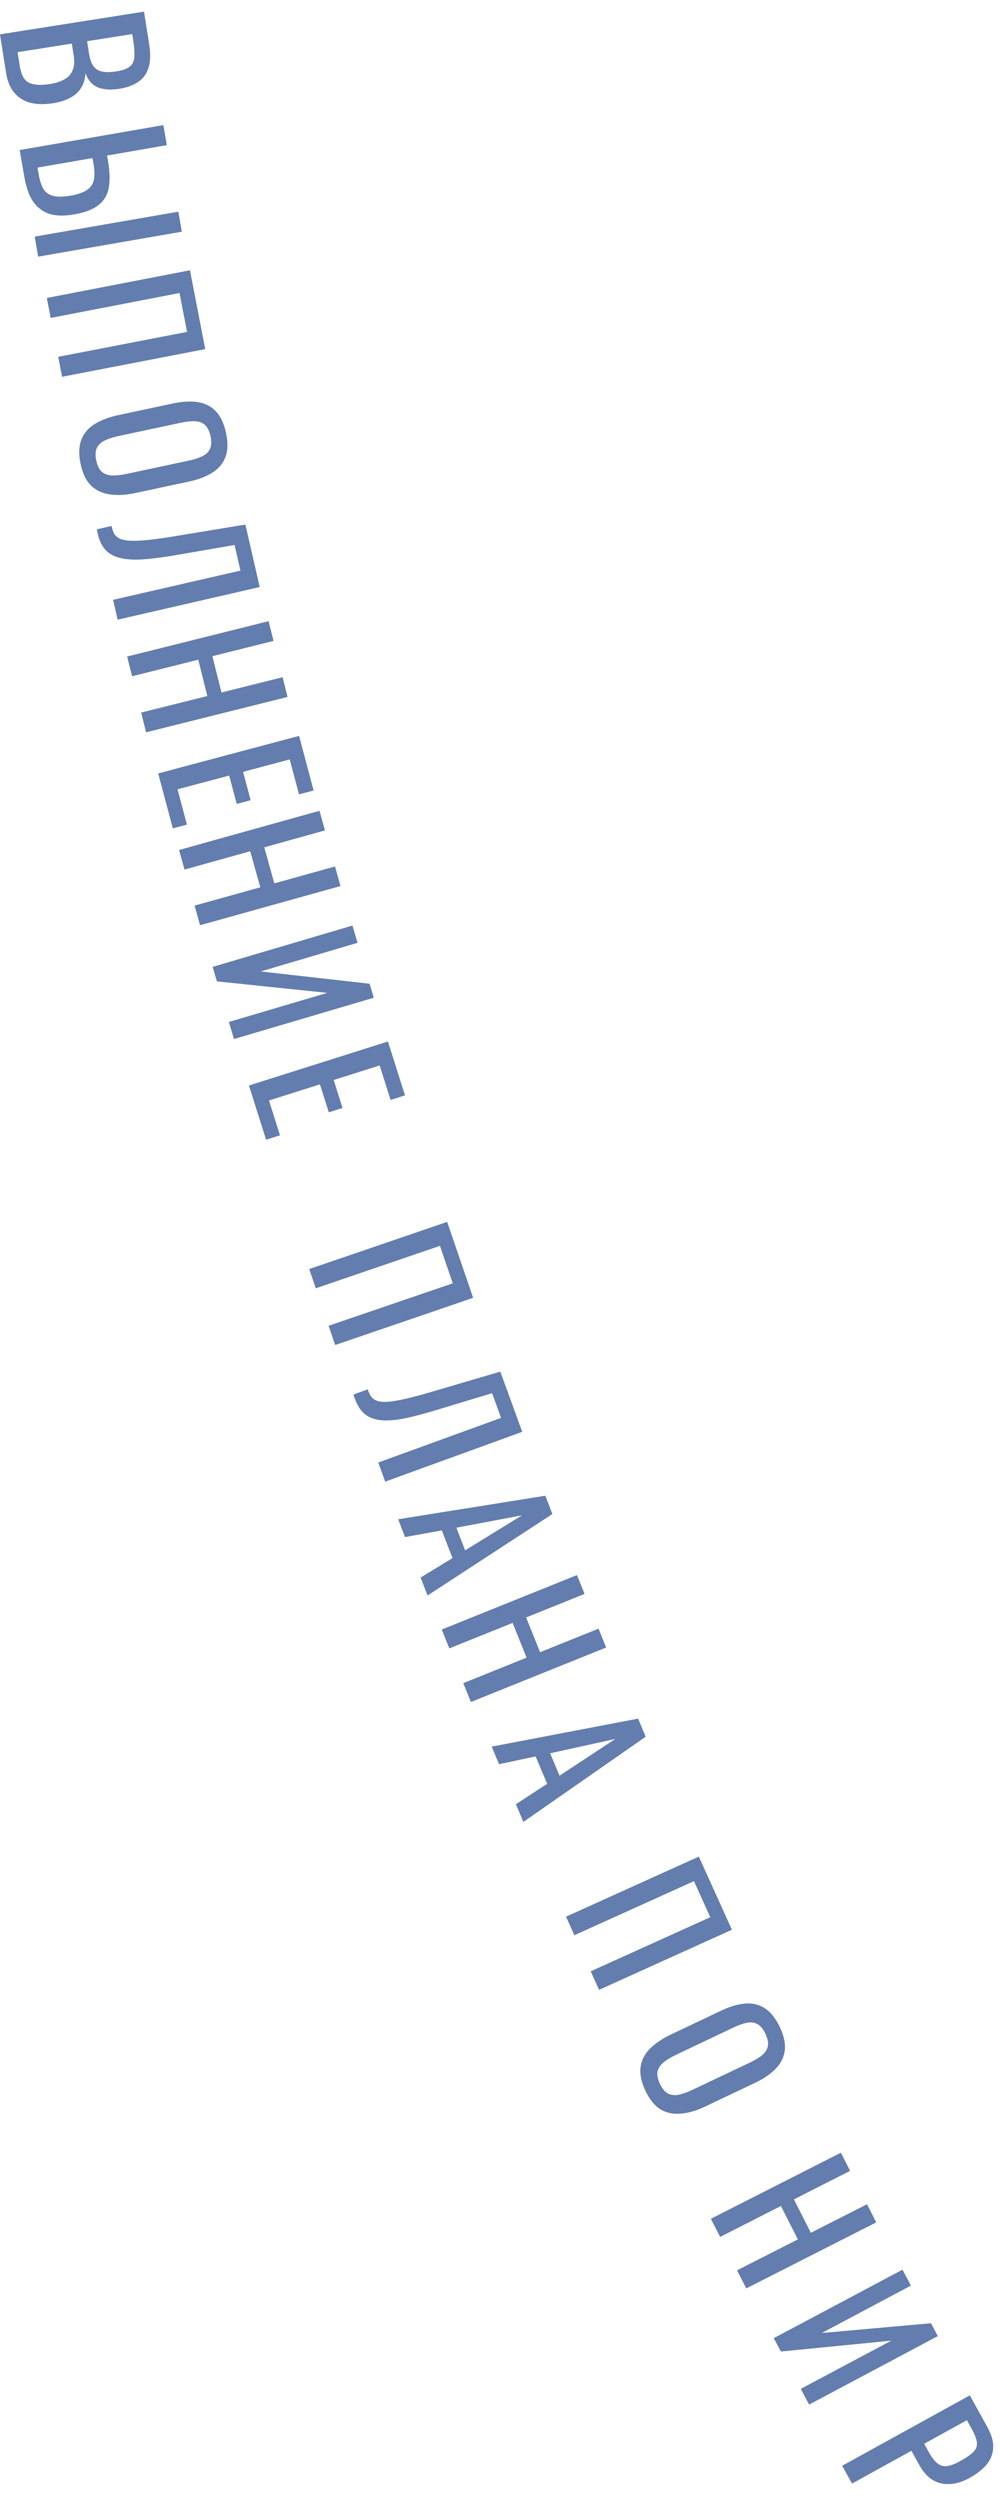 <svg width="50" height="125" viewBox="0 0 50 125" fill="none" xmlns="http://www.w3.org/2000/svg">
<g id="Vector">
<path d="M-9.03258e-05 1.717L7.201 0.582L7.462 2.235C7.513 2.561 7.522 2.848 7.488 3.097C7.455 3.351 7.377 3.57 7.254 3.753C7.131 3.936 6.961 4.085 6.742 4.198C6.528 4.311 6.268 4.391 5.96 4.44C5.663 4.487 5.399 4.489 5.168 4.446C4.943 4.409 4.757 4.323 4.608 4.188C4.46 4.06 4.35 3.88 4.277 3.648C4.257 3.949 4.182 4.201 4.05 4.404C3.924 4.606 3.743 4.768 3.507 4.89C3.278 5.018 2.991 5.108 2.648 5.162C2.34 5.211 2.052 5.22 1.786 5.189C1.52 5.158 1.286 5.079 1.084 4.953C0.883 4.833 0.713 4.663 0.575 4.441C0.444 4.225 0.353 3.957 0.303 3.637L-9.03258e-05 1.717ZM0.878 2.608L0.985 3.283C1.056 3.734 1.207 4.017 1.438 4.132C1.675 4.253 2.028 4.276 2.496 4.202C2.799 4.155 3.044 4.073 3.232 3.959C3.428 3.849 3.562 3.697 3.634 3.504C3.714 3.315 3.73 3.072 3.684 2.776L3.59 2.18L0.878 2.608ZM4.354 2.06L4.448 2.656C4.493 2.94 4.567 3.156 4.669 3.304C4.777 3.451 4.925 3.543 5.113 3.58C5.301 3.617 5.538 3.614 5.822 3.569C6.154 3.516 6.386 3.428 6.519 3.304C6.651 3.18 6.718 3.008 6.72 2.789C6.728 2.57 6.705 2.288 6.65 1.944L6.613 1.704L4.354 2.06Z" fill="#627DAE"/>
<path d="M0.984 7.502L8.167 6.256L8.341 7.258L5.352 7.777L5.402 8.06C5.492 8.581 5.504 9.02 5.438 9.378C5.379 9.736 5.212 10.024 4.94 10.242C4.668 10.465 4.257 10.625 3.707 10.72C3.335 10.785 3.008 10.796 2.727 10.753C2.451 10.71 2.211 10.608 2.007 10.449C1.804 10.295 1.636 10.084 1.504 9.814C1.379 9.55 1.283 9.223 1.215 8.832L0.984 7.502ZM1.876 8.38L1.933 8.708C1.985 9.009 2.061 9.249 2.158 9.427C2.263 9.61 2.424 9.731 2.642 9.791C2.859 9.85 3.163 9.846 3.553 9.779C4.044 9.694 4.376 9.538 4.55 9.313C4.724 9.088 4.767 8.722 4.679 8.213L4.625 7.903L1.876 8.38ZM1.735 11.83L8.918 10.584L9.091 11.585L1.909 12.832L1.735 11.83Z" fill="#627DAE"/>
<path d="M2.341 14.898L9.498 13.514L10.261 17.455L3.103 18.839L2.91 17.841L9.352 16.595L8.976 14.651L2.534 15.897L2.341 14.898Z" fill="#627DAE"/>
<path d="M4.031 23.201C3.929 22.72 3.94 22.316 4.067 21.988C4.193 21.66 4.416 21.398 4.736 21.201C5.062 21.002 5.46 20.853 5.929 20.753L8.631 20.176C9.1 20.076 9.516 20.051 9.876 20.103C10.244 20.16 10.546 20.31 10.782 20.554C11.026 20.803 11.199 21.168 11.302 21.649C11.404 22.13 11.395 22.531 11.273 22.851C11.151 23.172 10.936 23.429 10.628 23.624C10.321 23.824 9.933 23.975 9.464 24.075L6.753 24.654C6.289 24.753 5.87 24.775 5.497 24.72C5.124 24.67 4.811 24.525 4.557 24.285C4.309 24.044 4.134 23.682 4.031 23.201ZM4.815 23.034C4.871 23.298 4.966 23.486 5.101 23.598C5.241 23.71 5.413 23.768 5.617 23.774C5.826 23.778 6.063 23.752 6.327 23.695L9.452 23.028C9.716 22.972 9.937 22.9 10.114 22.813C10.298 22.725 10.425 22.603 10.496 22.446C10.573 22.289 10.583 22.078 10.527 21.814C10.471 21.55 10.374 21.359 10.239 21.241C10.11 21.127 9.944 21.067 9.741 21.062C9.543 21.055 9.312 21.08 9.048 21.136L5.923 21.803C5.659 21.86 5.432 21.933 5.243 22.022C5.059 22.11 4.926 22.234 4.843 22.393C4.768 22.556 4.758 22.77 4.815 23.034Z" fill="#627DAE"/>
<path d="M4.844 26.466L5.581 26.297C5.604 26.427 5.64 26.542 5.688 26.642C5.737 26.747 5.814 26.831 5.921 26.893C6.029 26.96 6.184 27.005 6.385 27.026C6.587 27.048 6.854 27.045 7.187 27.018C7.519 26.991 7.935 26.938 8.434 26.86L12.269 26.229L12.986 29.352L5.882 30.984L5.654 29.992L12.022 28.53L11.728 27.249L8.646 27.782C8.183 27.857 7.762 27.914 7.383 27.951C7.01 27.988 6.675 27.991 6.378 27.961C6.089 27.935 5.837 27.866 5.62 27.756C5.411 27.65 5.243 27.492 5.114 27.281C4.986 27.071 4.896 26.799 4.844 26.466Z" fill="#627DAE"/>
<path d="M6.357 32.827L13.429 31.058L13.676 32.045L10.62 32.809L11.074 34.625L14.13 33.861L14.377 34.847L7.304 36.616L7.058 35.629L10.367 34.802L9.913 32.986L6.604 33.813L6.357 32.827Z" fill="#627DAE"/>
<path d="M7.91 38.671L14.954 36.794L15.681 39.525L14.951 39.719L14.485 37.971L12.155 38.593L12.532 40.01L11.837 40.196L11.459 38.778L8.876 39.466L9.346 41.232L8.642 41.419L7.91 38.671Z" fill="#627DAE"/>
<path d="M8.953 42.499L15.975 40.54L16.248 41.52L13.214 42.366L13.716 44.169L16.751 43.323L17.024 44.303L10.002 46.261L9.729 45.281L13.014 44.365L12.511 42.562L9.226 43.478L8.953 42.499Z" fill="#627DAE"/>
<path d="M10.632 48.344L17.623 46.278L17.878 47.141L13.036 48.572L18.482 49.187L18.689 49.886L11.698 51.952L11.445 51.097L16.365 49.644L10.846 49.069L10.632 48.344Z" fill="#627DAE"/>
<path d="M12.447 54.275L19.397 52.075L20.25 54.769L19.529 54.997L18.983 53.273L16.684 54L17.126 55.399L16.44 55.616L15.997 54.218L13.449 55.024L14 56.766L13.305 56.986L12.447 54.275Z" fill="#627DAE"/>
<path d="M15.46 63.453L22.358 61.094L23.657 64.892L16.759 67.251L16.43 66.289L22.638 64.166L21.997 62.292L15.789 64.415L15.46 63.453Z" fill="#627DAE"/>
<path d="M17.676 69.726L18.387 69.468C18.426 69.594 18.476 69.704 18.535 69.797C18.596 69.896 18.684 69.969 18.797 70.017C18.913 70.071 19.072 70.097 19.275 70.093C19.478 70.089 19.742 70.054 20.069 69.986C20.395 69.918 20.802 69.816 21.288 69.677L25.016 68.581L26.111 71.592L19.259 74.082L18.912 73.126L25.053 70.894L24.604 69.659L21.611 70.565C21.16 70.697 20.75 70.805 20.378 70.889C20.012 70.971 19.68 71.015 19.382 71.021C19.092 71.031 18.833 70.994 18.605 70.911C18.384 70.831 18.198 70.695 18.044 70.502C17.891 70.308 17.768 70.05 17.676 69.726Z" fill="#627DAE"/>
<path d="M19.908 75.963L27.267 74.786L27.619 75.702L21.377 79.775L21.03 78.877L22.624 77.906L22.09 76.52L20.25 76.853L19.908 75.963ZM22.819 76.384L23.256 77.518L26.101 75.766L22.819 76.384Z" fill="#627DAE"/>
<path d="M22.086 81.477L28.848 78.753L29.228 79.696L26.306 80.873L27.005 82.61L29.927 81.433L30.307 82.376L23.545 85.1L23.165 84.157L26.329 82.882L25.63 81.146L22.466 82.42L22.086 81.477Z" fill="#627DAE"/>
<path d="M24.584 87.331L31.904 85.931L32.284 86.836L26.168 91.097L25.795 90.21L27.358 89.191L26.782 87.822L24.953 88.21L24.584 87.331ZM27.506 87.664L27.977 88.784L30.768 86.946L27.506 87.664Z" fill="#627DAE"/>
<path d="M28.3 95.834L34.942 92.83L36.596 96.487L29.954 99.492L29.535 98.565L35.513 95.861L34.697 94.057L28.719 96.761L28.3 95.834Z" fill="#627DAE"/>
<path d="M32.274 104.543C32.063 104.098 31.981 103.702 32.028 103.354C32.076 103.006 32.232 102.699 32.498 102.434C32.769 102.165 33.121 101.928 33.554 101.722L36.05 100.536C36.483 100.33 36.882 100.21 37.245 100.177C37.616 100.147 37.944 100.223 38.23 100.406C38.525 100.592 38.777 100.907 38.989 101.351C39.2 101.796 39.283 102.188 39.239 102.528C39.194 102.868 39.045 103.168 38.79 103.429C38.538 103.695 38.195 103.931 37.761 104.137L35.258 105.327C34.83 105.53 34.428 105.648 34.051 105.681C33.677 105.719 33.339 105.651 33.037 105.476C32.74 105.298 32.486 104.987 32.274 104.543ZM32.998 104.199C33.114 104.443 33.25 104.604 33.407 104.682C33.569 104.758 33.75 104.775 33.949 104.733C34.154 104.689 34.379 104.609 34.622 104.493L37.508 103.121C37.752 103.005 37.95 102.885 38.103 102.759C38.261 102.63 38.357 102.482 38.39 102.314C38.428 102.143 38.389 101.935 38.273 101.691C38.157 101.447 38.02 101.284 37.86 101.2C37.709 101.119 37.534 101.1 37.334 101.141C37.14 101.18 36.921 101.258 36.677 101.374L33.792 102.745C33.548 102.861 33.344 102.985 33.181 103.116C33.022 103.244 32.921 103.395 32.878 103.568C32.842 103.745 32.882 103.955 32.998 104.199Z" fill="#627DAE"/>
<path d="M35.544 110.939L42.043 107.636L42.504 108.543L39.695 109.97L40.543 111.639L43.352 110.212L43.812 111.119L37.313 114.421L36.853 113.515L39.894 111.969L39.045 110.3L36.005 111.846L35.544 110.939Z" fill="#627DAE"/>
<path d="M38.688 116.908L45.124 113.484L45.547 114.279L41.09 116.65L46.549 116.162L46.891 116.805L40.456 120.23L40.037 119.443L44.566 117.033L39.044 117.576L38.688 116.908Z" fill="#627DAE"/>
<path d="M42.109 123.288L48.492 119.767L49.366 121.351C49.578 121.735 49.675 122.079 49.658 122.383C49.648 122.689 49.542 122.968 49.337 123.218C49.132 123.468 48.843 123.696 48.47 123.901C48.134 124.087 47.809 124.187 47.495 124.202C47.185 124.223 46.897 124.156 46.633 124C46.374 123.841 46.149 123.588 45.958 123.241L45.571 122.54L42.6 124.179L42.109 123.288ZM46.21 122.188L46.436 122.598C46.578 122.855 46.718 123.042 46.857 123.157C46.996 123.272 47.154 123.322 47.33 123.307C47.512 123.289 47.734 123.207 47.997 123.062C48.302 122.894 48.523 122.742 48.66 122.605C48.799 122.473 48.861 122.319 48.846 122.142C48.831 121.965 48.741 121.727 48.576 121.428L48.345 121.01L46.21 122.188Z" fill="#627DAE"/>
</g>
</svg>
